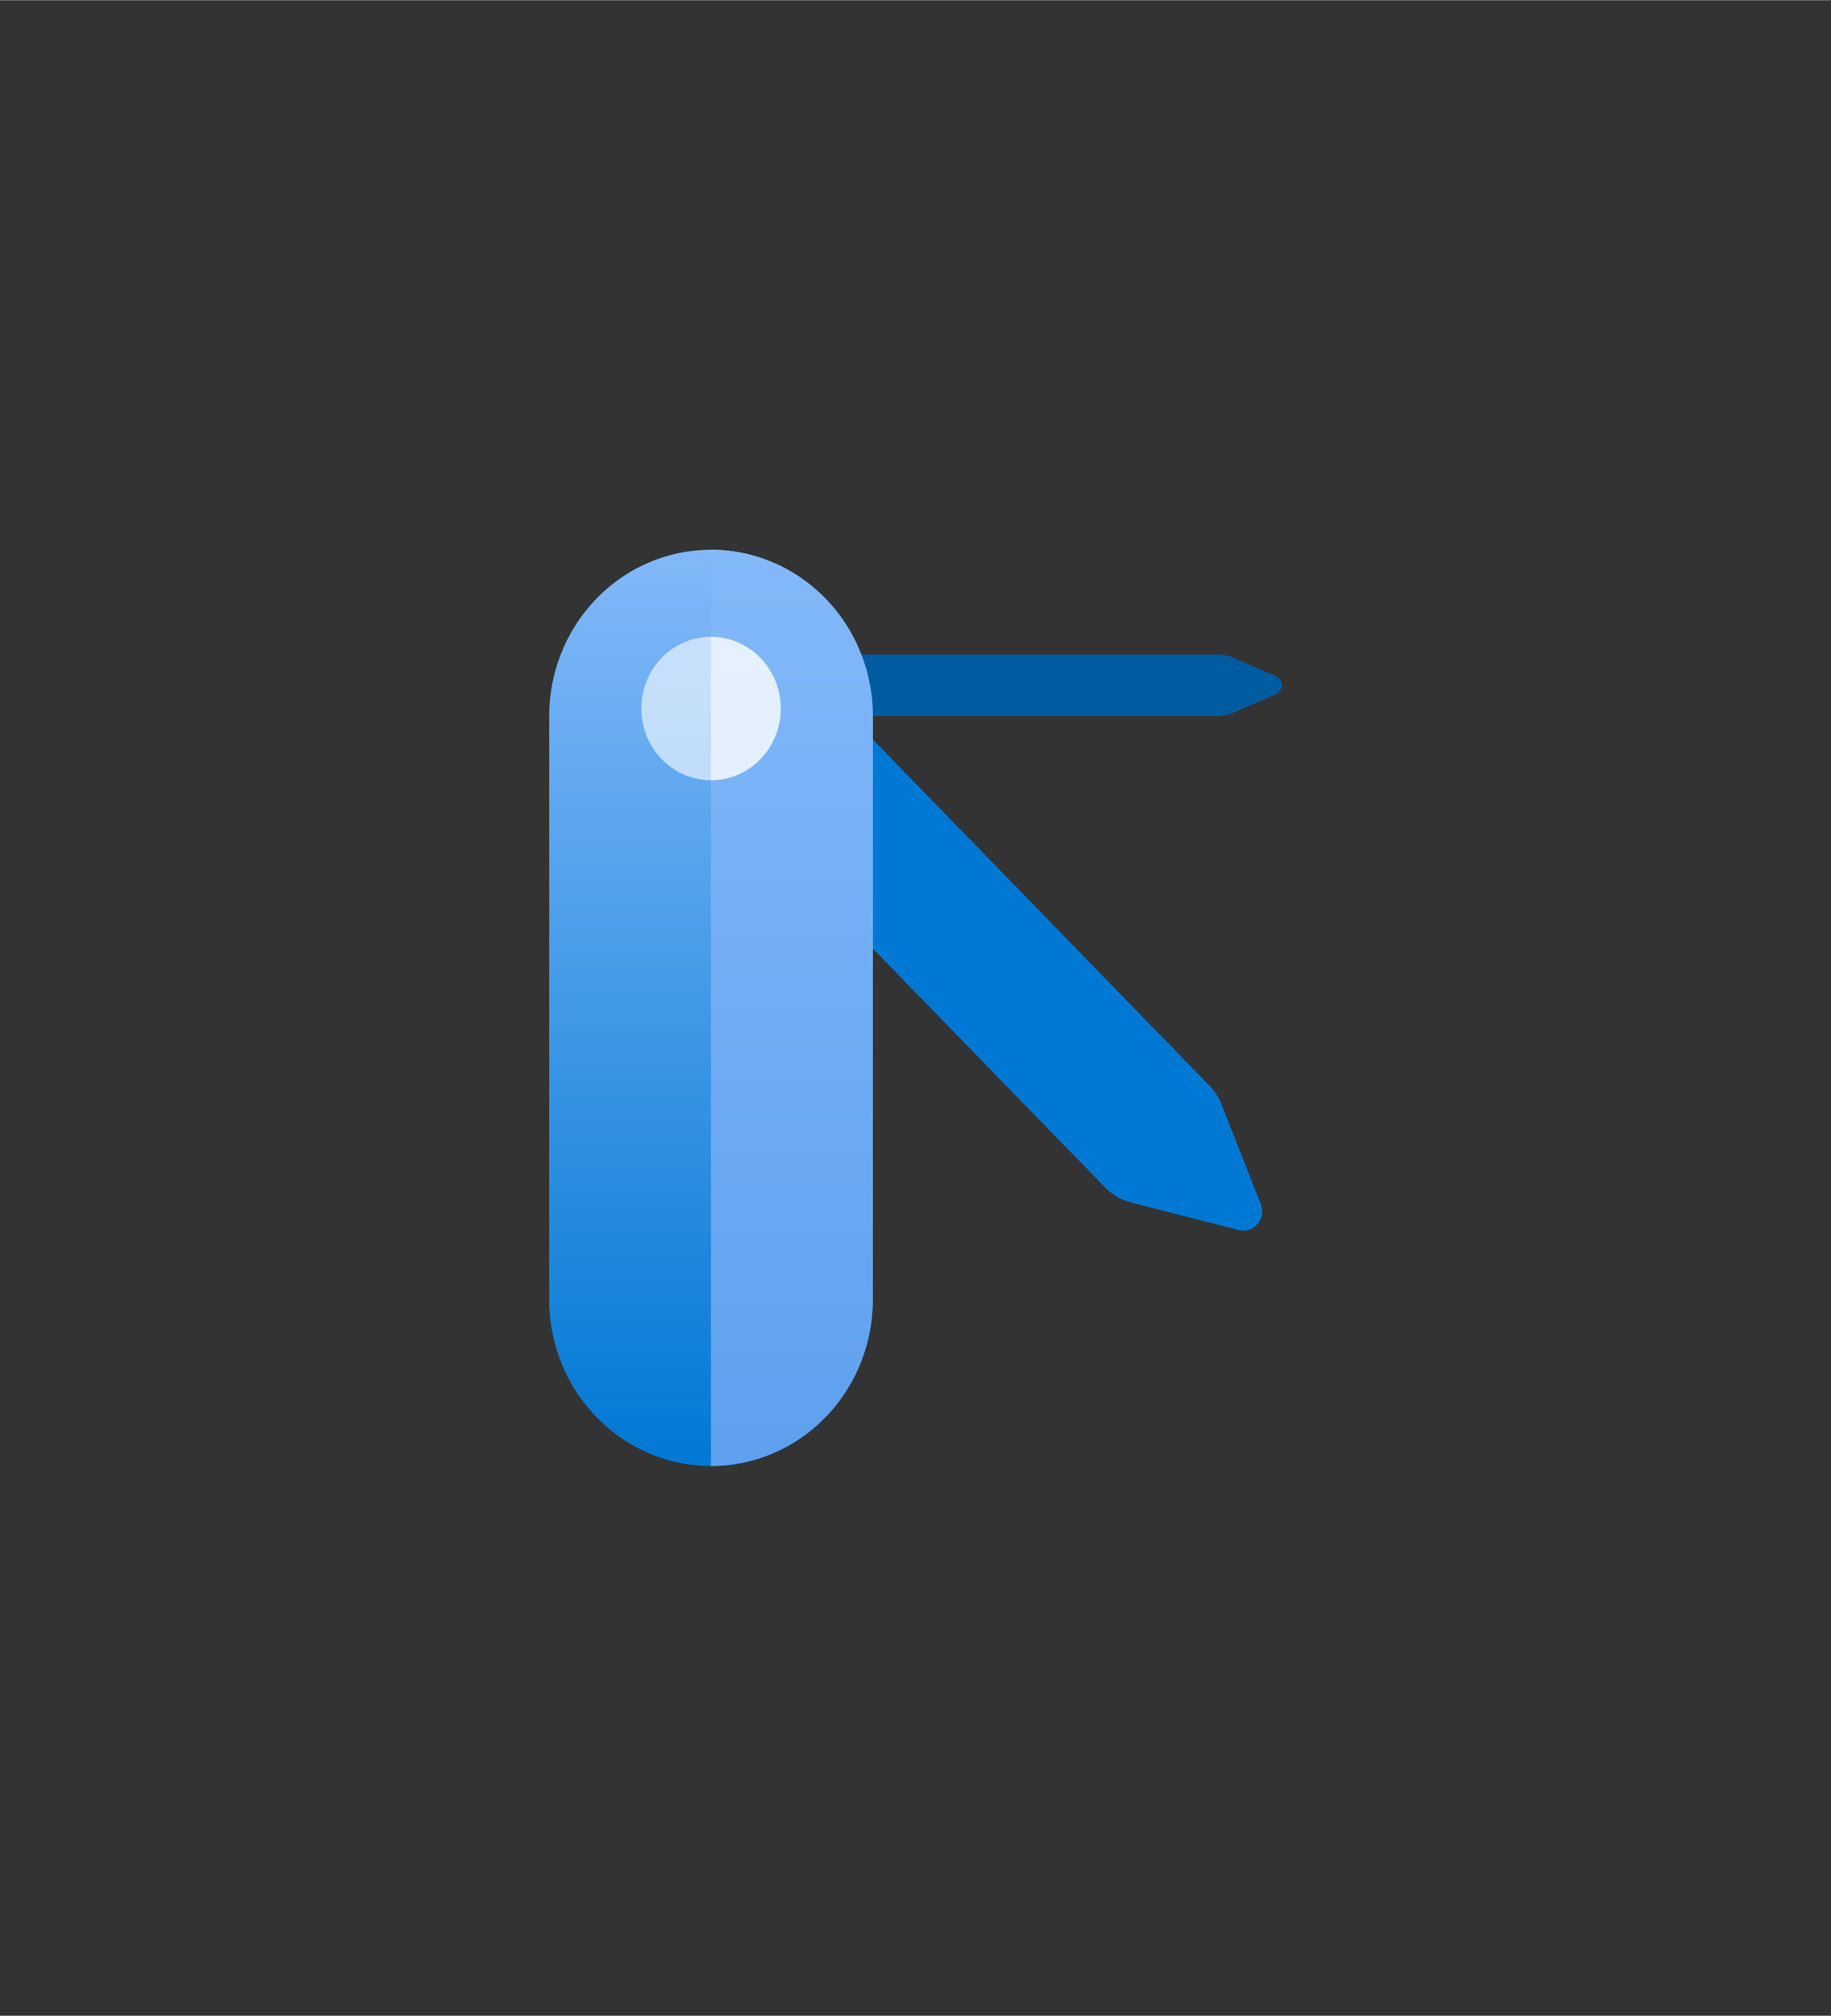<?xml version="1.0" encoding="UTF-8" standalone="no"?>
<!DOCTYPE svg PUBLIC "-//W3C//DTD SVG 1.1//EN" "http://www.w3.org/Graphics/SVG/1.1/DTD/svg11.dtd">
<!-- Generated by Microsoft Visio, SVG Export Function App Advanced Tool.svg Page-1 -->
<svg xmlns="http://www.w3.org/2000/svg" xmlns:xlink="http://www.w3.org/1999/xlink" xmlns:ev="http://www.w3.org/2001/xml-events"
		width="1.574in" height="1.732in" viewBox="0 0 113.354 124.709" xml:space="preserve" color-interpolation-filters="sRGB"
		class="st7">
	<rect x="0" y="0" width="113.354" height="124.709" fill="#333333" stroke="none"/>
	<style type="text/css">
	<![CDATA[
		.st1 {fill:#005ba1;stroke:none;stroke-linecap:butt;stroke-width:34}
		.st2 {fill:#0078d4;stroke:none;stroke-linecap:butt;stroke-width:34}
		.st3 {fill:url(#grad0-10);stroke:none;stroke-linecap:butt;stroke-width:34}
		.st4 {fill:url(#grad0-14);stroke:none;stroke-linecap:butt;stroke-width:34}
		.st5 {fill:#ffffff;fill-opacity:0.6;stroke:none;stroke-linecap:butt;stroke-width:34}
		.st6 {fill:#ffffff;fill-opacity:0.5;stroke:none;stroke-linecap:butt;stroke-width:34}
		.st7 {fill:none;fill-rule:evenodd;font-size:12px;overflow:visible;stroke-linecap:square;stroke-miterlimit:3}
	]]>
	</style>

	<defs id="Patterns_And_Gradients">
		<linearGradient id="grad0-10" x1="0" y1="0" x2="1" y2="0" gradientTransform="rotate(-90 0.5 0.5)">
			<stop offset="0" stop-color="#0078d4" stop-opacity="1"/>
			<stop offset="1" stop-color="#83b9f9" stop-opacity="1"/>
		</linearGradient>
		<linearGradient id="grad0-14" x1="0" y1="0" x2="1" y2="0" gradientTransform="rotate(-90 0.5 0.5)">
			<stop offset="0" stop-color="#5ea0ef" stop-opacity="1"/>
			<stop offset="1" stop-color="#83b9f9" stop-opacity="1"/>
		</linearGradient>
	</defs>
	<g>
		<title>Page-1</title>
		<g id="group13344-1" transform="translate(34,-34.016)">
			<title>Function App Advanced Tool.13344</title>
			<g id="group13345-2">
				<title>Sheet.13345</title>
				<g id="shape13346-3" transform="translate(11.965,-46.403)">
					<title>Sheet.13346</title>
					<path d="M29.44 124.71 L0 124.71 L0 120.9 L29.44 120.9 A2.415 2.482 0 0 1 30.39 121.1 L33.02 122.24 a0.595
								 0.611 0 0 1 -1.42109E-14 1.128 L30.39 124.51 A2.47 2.539 0 0 1 29.44 124.71 Z"
							class="st1"/>
				</g>
				<g id="shape13347-5" transform="translate(13.176,-14.595)">
					<title>Sheet.13347</title>
					<path d="M28.45 116.94 L30.88 123.11 A1.162 1.194 0 0 1 29.52 124.71 L22.81 122.99 A3.353 3.446 0 0 1
								 21.25 122.08 L0 100.25 L6.3 93.78 L27.72 115.79 A3.405 3.499 0 0 1 28.45 116.94 Z" class="st2"/>
				</g>
				<g id="shape13348-7">
					<title>Sheet.13348</title>
					<path d="M-0 114.41 A10.018 10.296 -180 0 0 10.02 124.71 A10.018 10.296 -180 0 0 20.03 114.41 L20.03 78.31
								 A10.018 10.296 -180 0 0 10.02 68.02 A10.018 10.296 -180 0 0 0 78.31 L0 114.41 Z" class="st3"/>
				</g>
				<g id="shape13349-11" transform="translate(10.016,0)">
					<title>Sheet.13349</title>
					<path d="M0 124.71 L0 68.02 A10.019 10.296 0 0 1 10.02 78.31 L10.02 114.41 A10.019 10.296 0 0 1 0 124.71 Z"
							class="st4"/>
				</g>
				<g id="shape13350-15" transform="translate(5.701,-42.431)">
					<title>Sheet.13350</title>
					<ellipse cx="4.315" cy="120.274" rx="4.315" ry="4.435" class="st5"/>
				</g>
				<g id="shape13351-17" transform="translate(10.016,-42.431)">
					<title>Sheet.13351</title>
					<path d="M4.32 120.27 A4.315 4.435 0 0 1 0 124.71 L0 115.84 A4.315 4.435 0 0 1 4.32 120.27 Z"
							class="st6"/>
				</g>
			</g>
		</g>
	</g>
</svg>
